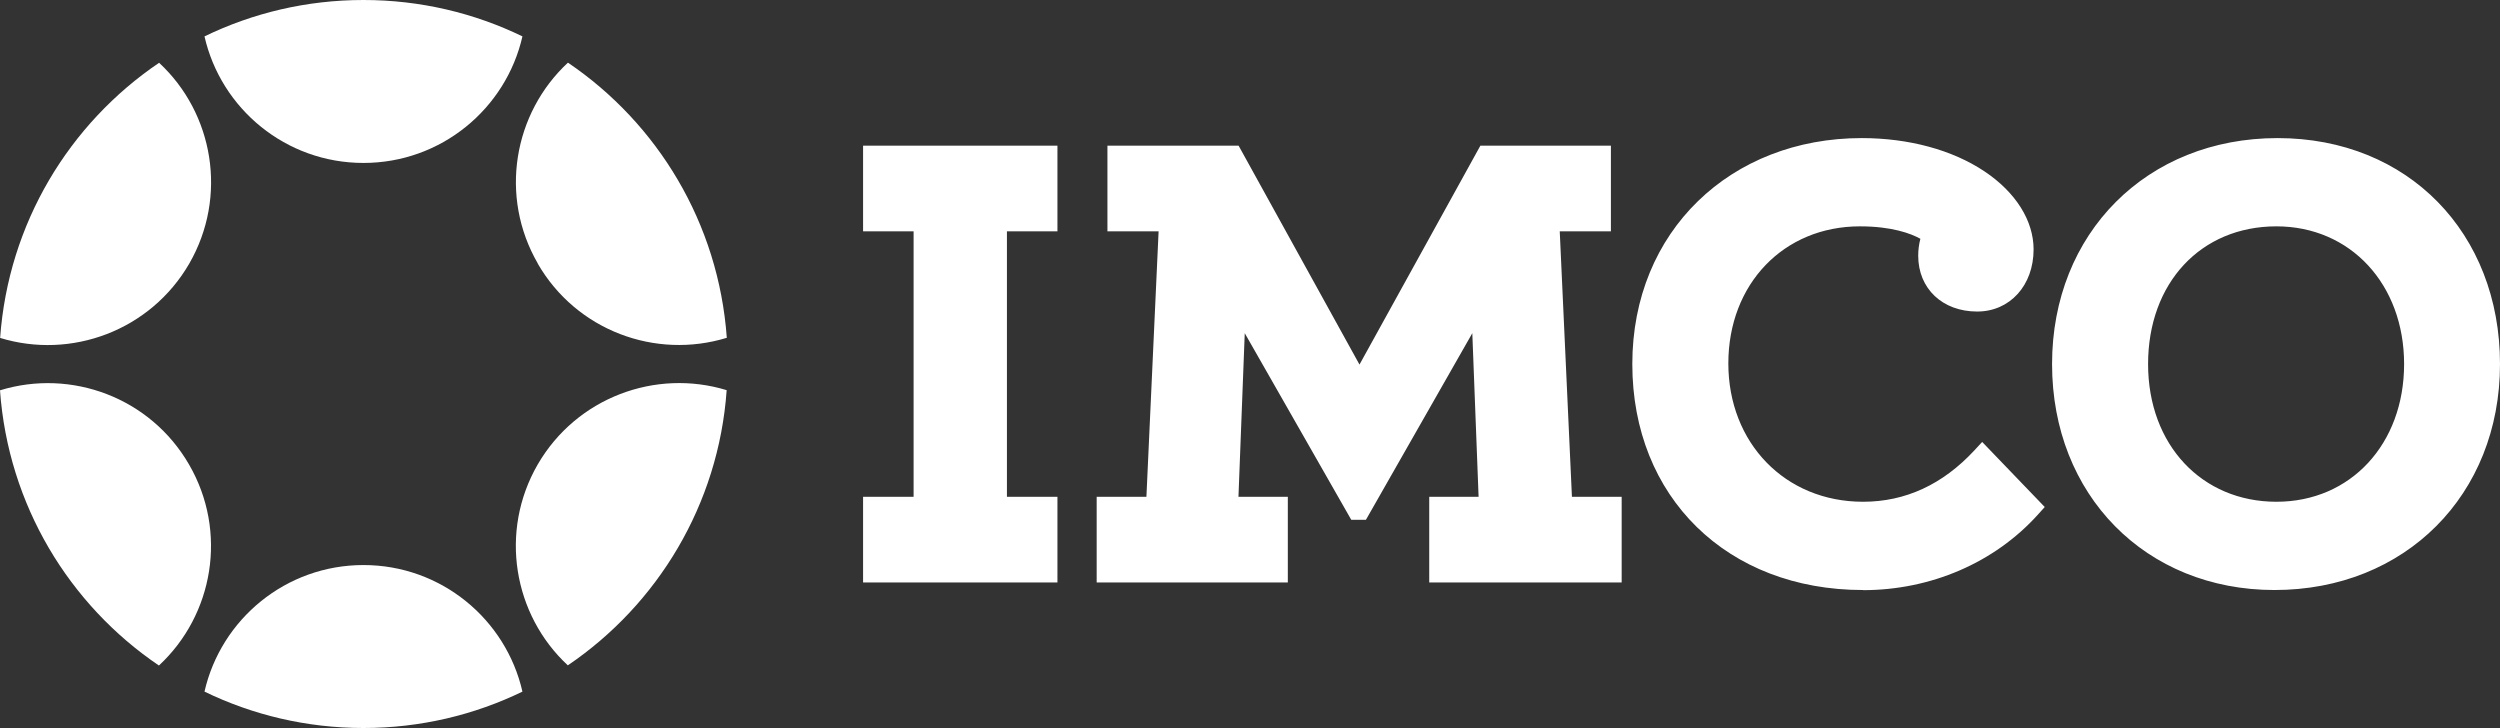 <svg xmlns="http://www.w3.org/2000/svg" viewBox="0 0 206.01 59.99" fill="none">
<rect x="0" y="0" width="206.01" height="59.99" fill="#333333" stroke="none"/>
<path d="M87.137 47.998H71.121V40.936H75.284V19.064H71.121V12.002H87.137V19.064H82.975V40.936H87.137V47.998ZM133.632 47.998H117.775V40.936H121.842L121.324 27.456L112.556 42.836H111.351L102.572 27.456L102.054 40.936H106.122V47.998H90.37V40.936H94.469L95.473 19.064H91.257V12.002H102.065L112.027 30.042L121.99 12.002H132.745V19.064H128.529L129.533 40.936H133.632V47.998ZM153.515 48.62C142.327 48.62 134.509 40.967 134.509 30C134.509 19.032 142.633 11.379 153.409 11.379C157.286 11.379 160.878 12.35 163.53 14.123C166.108 15.844 167.576 18.188 167.576 20.552C167.576 23.518 165.622 25.672 162.928 25.672C160.065 25.672 158.068 23.782 158.068 21.069C158.068 20.605 158.131 20.109 158.248 19.676C157.466 19.243 155.902 18.652 153.261 18.652C146.986 18.652 142.422 23.402 142.422 29.947C142.422 36.492 147.091 41.347 153.525 41.347C157.012 41.347 160.086 39.922 162.685 37.125L163.34 36.418L168.495 41.78L167.925 42.413C164.354 46.372 159.103 48.631 153.525 48.631L153.515 48.62ZM187.427 48.62C176.81 48.62 169.098 40.788 169.098 30C169.098 19.211 176.915 11.379 187.681 11.379C198.446 11.379 206.01 19.211 206.01 30C206.01 40.788 198.193 48.62 187.427 48.62ZM187.586 18.652C181.353 18.652 177.011 23.318 177.011 30C177.011 36.681 181.458 41.347 187.586 41.347C193.713 41.347 198.108 36.576 198.108 30C198.108 23.423 193.682 18.652 187.586 18.652Z" fill="white"></path>
<path d="M0.011 27.847C5.864 29.642 12.393 27.245 15.594 21.725C18.784 16.193 17.601 9.342 13.111 5.173C5.705 10.187 0.687 18.41 0.011 27.847Z" fill="#ffffff"></path>
<path d="M16.851 2.998C18.213 8.973 23.559 13.427 29.951 13.427C36.342 13.427 41.688 8.973 43.051 2.998C39.089 1.077 34.641 0 29.951 0C25.26 0 20.812 1.077 16.851 2.998Z" fill="#ffffff"></path>
<path d="M44.308 21.714C47.498 27.245 54.027 29.641 59.891 27.836C59.215 18.399 54.196 10.176 46.801 5.162C42.311 9.332 41.117 16.183 44.318 21.714H44.308Z" fill="#ffffff"></path>
<path d="M43.051 56.992C41.688 51.017 36.342 46.562 29.951 46.562C23.559 46.562 18.213 51.017 16.851 56.992C20.812 58.913 25.26 59.99 29.951 59.99C34.641 59.99 39.089 58.913 43.051 56.992Z" fill="#ffffff"></path>
<path d="M59.891 32.154C54.038 30.359 47.509 32.755 44.308 38.276C41.117 43.807 42.301 50.658 46.791 54.828C54.186 49.814 59.215 41.58 59.88 32.154H59.891Z" fill="#ffffff"></path>
<path d="M13.1 54.838C17.59 50.669 18.784 43.818 15.583 38.286C12.392 32.755 5.863 30.359 0 32.164C0.676 41.601 5.694 49.824 13.09 54.838H13.1Z" fill="#ffffff"></path>
</svg>
